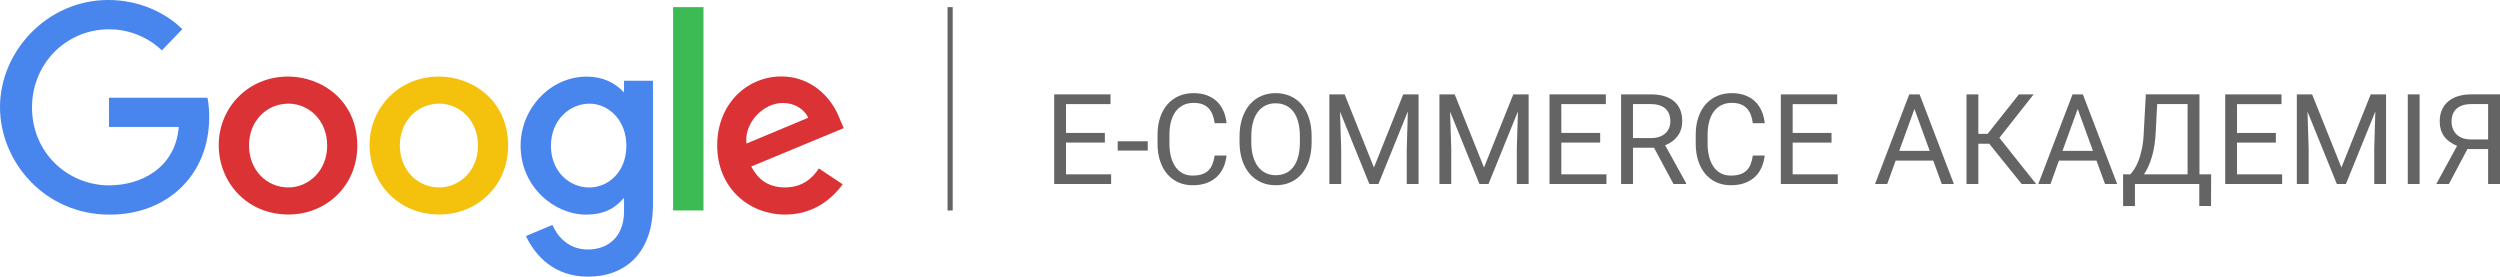 <?xml version="1.0" encoding="utf-8"?>
<!-- Generator: Adobe Illustrator 17.0.0, SVG Export Plug-In . SVG Version: 6.00 Build 0)  -->
<!DOCTYPE svg PUBLIC "-//W3C//DTD SVG 1.1//EN" "http://www.w3.org/Graphics/SVG/1.1/DTD/svg11.dtd">
<svg version="1.1" id="Слой_1" xmlns="http://www.w3.org/2000/svg" xmlns:xlink="http://www.w3.org/1999/xlink" x="0px" y="0px"
	 width="485.751px" height="53.753px" viewBox="4.164 1.364 485.751 53.753" enable-background="new 4.164 1.364 485.751 53.753"
	 xml:space="preserve">
<g>
	<g>
		<path id="path2998" fill="#4885ED" d="M44.468,20.348H25.339v5.676h13.567c-0.67,7.96-7.293,11.354-13.544,11.354
			c-7.998,0-14.976-6.293-14.976-15.112c0-8.592,6.653-15.209,14.994-15.209c6.436,0,10.228,4.102,10.228,4.102l3.974-4.116
			c0,0-5.101-5.679-14.405-5.679c-11.848,0-21.013,9.999-21.013,20.8c0,10.583,8.622,20.903,21.315,20.903
			c11.164,0,19.336-7.648,19.336-18.957c0-2.386-0.346-3.765-0.346-3.765L44.468,20.348z"/>
		<path id="path3000" fill="#DB3236" d="M60.138,16.237c-7.849,0-13.474,6.137-13.474,13.293c0,7.263,5.456,13.513,13.567,13.513
			c7.342,0,13.357-5.612,13.357-13.357C73.588,20.809,66.591,16.237,60.138,16.237L60.138,16.237z M60.216,21.502
			c3.86,0,7.518,3.121,7.518,8.149c0,4.922-3.642,8.131-7.535,8.131c-4.278,0-7.652-3.426-7.652-8.171
			C52.546,24.969,55.879,21.502,60.216,21.502L60.216,21.502z"/>
		<path id="path3005" fill="#F4C20D" d="M89.443,16.237c-7.849,0-13.474,6.137-13.474,13.293c0,7.263,5.456,13.513,13.567,13.513
			c7.342,0,13.357-5.612,13.357-13.357C102.893,20.809,95.896,16.237,89.443,16.237L89.443,16.237z M89.521,21.502
			c3.86,0,7.518,3.121,7.518,8.149c0,4.922-3.642,8.131-7.535,8.131c-4.278,0-7.652-3.426-7.652-8.171
			C81.851,24.969,85.184,21.502,89.521,21.502L89.521,21.502z"/>
		<path id="path3007" fill="#4885ED" d="M118.187,16.251c-7.205,0-12.868,6.31-12.868,13.393c0,8.068,6.565,13.418,12.743,13.418
			c3.82,0,5.851-1.516,7.351-3.257v2.643c0,4.624-2.808,7.394-7.046,7.394c-4.094,0-6.148-3.044-6.861-4.772l-5.151,2.153
			c1.827,3.864,5.506,7.894,12.055,7.894c7.163,0,12.623-4.512,12.623-13.975V17.057h-5.62v2.27
			C123.686,17.465,121.323,16.251,118.187,16.251L118.187,16.251z M118.708,21.505c3.532,0,7.159,3.016,7.159,8.167
			c0,5.235-3.619,8.121-7.237,8.121c-3.841,0-7.415-3.119-7.415-8.071C111.215,24.576,114.927,21.505,118.708,21.505L118.708,21.505
			z"/>
		<path id="path3011" fill="#DB3236" d="M156.02,16.219c-6.796,0-12.502,5.407-12.502,13.386c0,8.442,6.36,13.449,13.155,13.449
			c5.671,0,9.152-3.102,11.229-5.882l-4.633-3.083c-1.202,1.866-3.212,3.69-6.567,3.69c-3.768,0-5.501-2.063-6.574-4.062
			L168.1,26.26l-0.933-2.185C165.43,19.794,161.38,16.22,156.02,16.219L156.02,16.219z M156.254,21.374
			c2.449,0,4.211,1.302,4.96,2.863l-12.002,5.017C148.694,25.37,152.374,21.374,156.254,21.374L156.254,21.374z"/>
		<path id="path3015" fill="#3CBA54" d="M134.95,42.258h5.903V2.751h-5.903V42.258z"/>
	</g>
	<line fill="none" stroke="#646464" stroke-miterlimit="10" x1="188.775" y1="2.751" x2="188.775" y2="42.258"/>
	<path fill="#646464" d="M218.837,29.066h-7.548v6.172h8.768v1.878h-11.064V19.7h10.944v1.891h-8.648v5.598h7.548V29.066z"/>
	<path fill="#646464" d="M227.174,30.621h-5.837v-1.806h5.837V30.621z"/>
	<path fill="#646464" d="M242.485,31.589c-0.096,0.821-0.297,1.585-0.604,2.291c-0.307,0.705-0.732,1.315-1.274,1.83
		c-0.542,0.515-1.204,0.917-1.986,1.208c-0.781,0.291-1.694,0.437-2.739,0.437c-1.029,0-1.962-0.191-2.799-0.574
		c-0.837-0.383-1.553-0.927-2.147-1.633c-0.594-0.705-1.052-1.553-1.375-2.542c-0.323-0.988-0.484-2.093-0.484-3.313v-1.747
		c0-1.22,0.164-2.326,0.49-3.319c0.327-0.992,0.793-1.842,1.4-2.547c0.605-0.706,1.341-1.252,2.207-1.639s1.836-0.581,2.913-0.581
		c0.981,0,1.85,0.144,2.607,0.431c0.758,0.287,1.401,0.688,1.932,1.202c0.53,0.515,0.951,1.129,1.262,1.843
		c0.311,0.713,0.51,1.501,0.598,2.362h-2.309c-0.088-0.606-0.223-1.152-0.407-1.639s-0.437-0.901-0.759-1.244
		c-0.323-0.343-0.724-0.606-1.202-0.79c-0.479-0.183-1.053-0.274-1.723-0.274c-0.773,0-1.453,0.149-2.04,0.448
		c-0.586,0.299-1.076,0.718-1.471,1.256c-0.395,0.538-0.692,1.188-0.891,1.95c-0.199,0.761-0.299,1.601-0.299,2.518v1.771
		c0,0.853,0.09,1.654,0.269,2.404c0.18,0.749,0.453,1.405,0.819,1.967c0.367,0.563,0.833,1.005,1.399,1.328s1.236,0.484,2.01,0.484
		c0.733,0,1.352-0.088,1.854-0.263c0.502-0.176,0.919-0.429,1.25-0.76c0.331-0.331,0.588-0.737,0.771-1.221
		c0.183-0.482,0.323-1.03,0.418-1.645H242.485z"/>
	<path fill="#646464" d="M259.014,28.97c0,1.308-0.165,2.478-0.496,3.511c-0.331,1.032-0.8,1.912-1.405,2.638
		c-0.606,0.726-1.34,1.279-2.201,1.662s-1.822,0.574-2.883,0.574c-1.028,0-1.974-0.191-2.835-0.574s-1.603-0.937-2.225-1.662
		s-1.104-1.605-1.447-2.638c-0.343-1.033-0.515-2.203-0.515-3.511V27.87c0-1.3,0.172-2.47,0.515-3.511
		c0.343-1.04,0.821-1.924,1.436-2.649c0.613-0.726,1.352-1.281,2.213-1.668s1.806-0.581,2.835-0.581c1.06,0,2.022,0.194,2.889,0.581
		c0.864,0.387,1.603,0.942,2.212,1.668c0.61,0.726,1.081,1.609,1.412,2.649c0.331,1.041,0.496,2.211,0.496,3.511V28.97z
		 M256.73,27.846c0-1.037-0.106-1.954-0.317-2.752c-0.211-0.797-0.521-1.467-0.927-2.009c-0.407-0.542-0.903-0.953-1.489-1.232
		s-1.25-0.419-1.991-0.419c-0.71,0-1.356,0.14-1.938,0.419s-1.078,0.69-1.489,1.232c-0.41,0.542-0.728,1.212-0.95,2.009
		c-0.224,0.798-0.335,1.715-0.335,2.752v1.124c0,1.045,0.113,1.966,0.341,2.763c0.228,0.798,0.548,1.47,0.963,2.016
		c0.414,0.547,0.913,0.959,1.495,1.238s1.228,0.418,1.938,0.418c0.749,0,1.415-0.139,1.998-0.418
		c0.581-0.279,1.074-0.691,1.477-1.238c0.402-0.546,0.708-1.218,0.915-2.016c0.207-0.797,0.312-1.718,0.312-2.763V27.846z"/>
	<path fill="#646464" d="M265.427,19.7l5.693,14.21l5.693-14.21h2.979v17.416h-2.297v-6.782l0.216-7.32l-5.718,14.103h-1.759
		l-5.705-14.066l0.228,7.284v6.782h-2.297V19.7H265.427z"/>
	<path fill="#646464" d="M286.813,19.7l5.693,14.21L298.2,19.7h2.979v17.416h-2.297v-6.782l0.216-7.32l-5.718,14.103h-1.759
		l-5.705-14.066l0.228,7.284v6.782h-2.297V19.7H286.813z"/>
	<path fill="#646464" d="M315.077,29.066h-7.547v6.172h8.768v1.878h-11.064V19.7h10.944v1.891h-8.647v5.598h7.547V29.066z"/>
	<path fill="#646464" d="M325.544,30.071h-4.091v7.045h-2.309V19.7h5.765c1.962,0,3.471,0.447,4.527,1.34
		c1.057,0.894,1.585,2.193,1.585,3.899c0,1.085-0.293,2.029-0.879,2.835s-1.401,1.407-2.446,1.807l4.091,7.392v0.144h-2.464
		L325.544,30.071z M321.453,28.193h3.528c0.622,0,1.166-0.086,1.633-0.258c0.466-0.171,0.855-0.402,1.166-0.693
		s0.544-0.634,0.7-1.028c0.155-0.396,0.232-0.819,0.232-1.274c0-0.502-0.073-0.959-0.221-1.369
		c-0.147-0.411-0.377-0.764-0.688-1.059c-0.312-0.295-0.706-0.522-1.185-0.682c-0.479-0.16-1.049-0.239-1.711-0.239h-3.456V28.193z"
		/>
	<path fill="#646464" d="M347.05,31.589c-0.096,0.821-0.297,1.585-0.604,2.291c-0.307,0.705-0.731,1.315-1.273,1.83
		s-1.204,0.917-1.985,1.208c-0.782,0.291-1.695,0.437-2.739,0.437c-1.029,0-1.962-0.191-2.799-0.574
		c-0.838-0.383-1.554-0.927-2.147-1.633c-0.594-0.705-1.053-1.553-1.375-2.542c-0.323-0.988-0.484-2.093-0.484-3.313v-1.747
		c0-1.22,0.163-2.326,0.49-3.319c0.326-0.992,0.793-1.842,1.399-2.547c0.605-0.706,1.342-1.252,2.207-1.639
		c0.864-0.387,1.836-0.581,2.912-0.581c0.98,0,1.85,0.144,2.607,0.431s1.401,0.688,1.932,1.202c0.53,0.515,0.951,1.129,1.263,1.843
		c0.311,0.713,0.51,1.501,0.598,2.362h-2.309c-0.088-0.606-0.224-1.152-0.406-1.639c-0.184-0.486-0.438-0.901-0.76-1.244
		c-0.323-0.343-0.724-0.606-1.202-0.79c-0.479-0.183-1.053-0.274-1.723-0.274c-0.773,0-1.453,0.149-2.039,0.448
		s-1.077,0.718-1.472,1.256s-0.691,1.188-0.891,1.95c-0.2,0.761-0.3,1.601-0.3,2.518v1.771c0,0.853,0.09,1.654,0.27,2.404
		c0.18,0.749,0.452,1.405,0.819,1.967c0.367,0.563,0.833,1.005,1.399,1.328s1.236,0.484,2.01,0.484c0.733,0,1.352-0.088,1.854-0.263
		c0.503-0.176,0.919-0.429,1.25-0.76s0.588-0.737,0.771-1.221c0.184-0.482,0.323-1.03,0.419-1.645H347.05z"/>
	<path fill="#646464" d="M360.027,29.066h-7.547v6.172h8.768v1.878h-11.064V19.7h10.944v1.891h-8.647v5.598h7.547V29.066z"/>
	<path fill="#646464" d="M379.788,32.571h-7.297l-1.639,4.545h-2.368l6.65-17.416h2.01l6.662,17.416h-2.356L379.788,32.571z
		 M373.185,30.68h5.92l-2.966-8.146L373.185,30.68z"/>
	<path fill="#646464" d="M390.673,29.293h-2.117v7.822h-2.297V19.7h2.297v7.68h1.794l6.089-7.68h2.858l-6.65,8.445l7.141,8.971
		h-2.811L390.673,29.293z"/>
	<path fill="#646464" d="M411.51,32.571h-7.297l-1.639,4.545h-2.368l6.65-17.416h2.01l6.662,17.416h-2.356L411.51,32.571z
		 M404.907,30.68h5.92l-2.966-8.146L404.907,30.68z"/>
	<path fill="#646464" d="M433.768,41.386h-2.284v-4.271h-12.5v4.282h-2.296l-0.013-6.16h1.424c0.199-0.223,0.442-0.544,0.729-0.963
		s0.564-0.967,0.831-1.645c0.268-0.678,0.501-1.501,0.7-2.47c0.199-0.97,0.318-2.119,0.358-3.451l0.383-7.01h10.419v15.538h2.272
		L433.768,41.386z M423.04,26.71c-0.08,1.993-0.334,3.7-0.76,5.119c-0.427,1.42-0.943,2.556-1.549,3.409h8.48V21.59h-5.909
		L423.04,26.71z"/>
	<path fill="#646464" d="M446.363,29.066h-7.547v6.172h8.768v1.878h-11.064V19.7h10.944v1.891h-8.647v5.598h7.547V29.066z"/>
	<path fill="#646464" d="M453.409,19.7l5.693,14.21l5.693-14.21h2.979v17.416h-2.297v-6.782l0.216-7.32l-5.718,14.103h-1.759
		l-5.705-14.066l0.228,7.284v6.782h-2.297V19.7H453.409z"/>
	<path fill="#646464" d="M474.293,37.116h-2.297V19.7h2.297V37.116z"/>
	<path fill="#646464" d="M487.606,37.116v-6.782h-4.019l-3.601,6.782h-2.452l4.043-7.416c-1.093-0.431-1.928-1.041-2.506-1.83
		s-0.867-1.762-0.867-2.919c0-0.845,0.142-1.592,0.425-2.242s0.691-1.198,1.226-1.645s1.179-0.785,1.932-1.017
		c0.754-0.231,1.605-0.348,2.554-0.348h5.574v17.416H487.606z M480.502,24.951c0,0.503,0.079,0.968,0.239,1.394
		c0.159,0.427,0.396,0.798,0.711,1.112c0.315,0.315,0.708,0.561,1.179,0.736c0.471,0.175,1.017,0.263,1.639,0.263h3.337V21.59
		h-3.266c-0.638,0-1.198,0.077-1.68,0.233c-0.483,0.155-0.884,0.381-1.202,0.676c-0.319,0.295-0.559,0.649-0.718,1.064
		C480.581,23.978,480.502,24.441,480.502,24.951z"/>
</g>
</svg>
